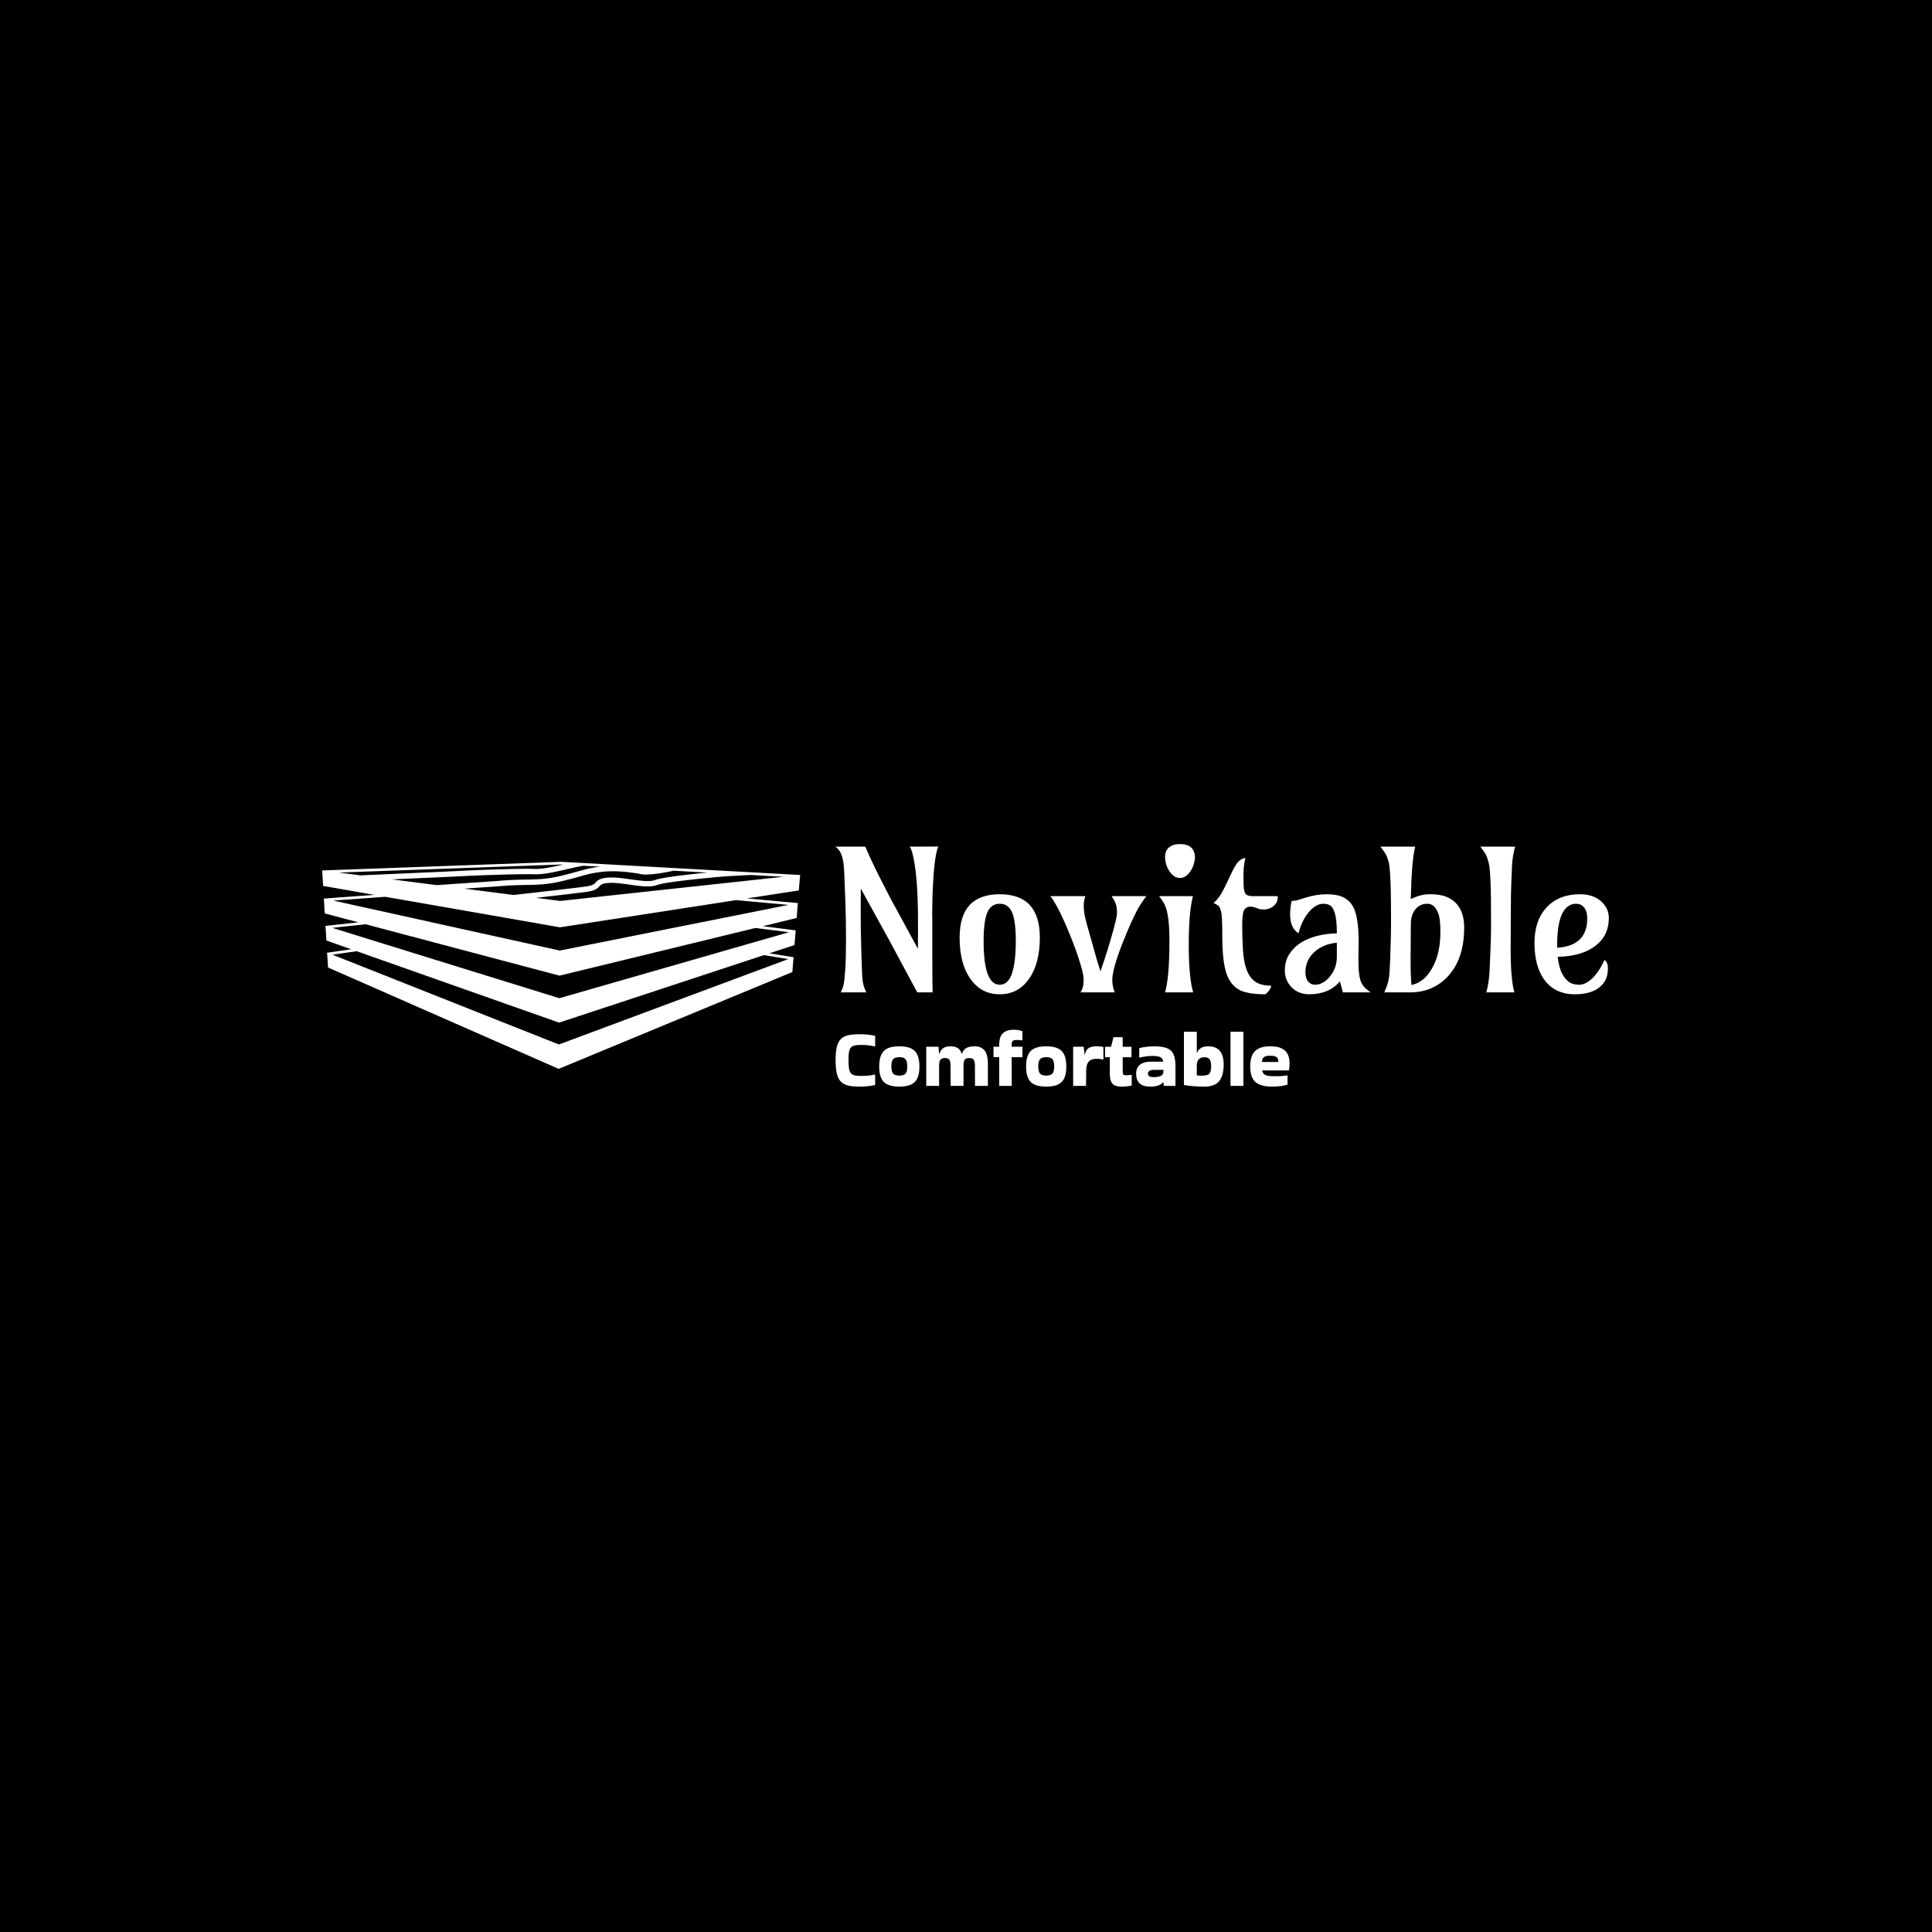 <svg xmlns="http://www.w3.org/2000/svg" version="1.1" xmlns:xlink="http://www.w3.org/1999/xlink" xmlns:svgjs="http://svgjs.dev/svgjs" width="1500" height="1500" viewBox="0 0 1500 1500"><rect width="1500" height="1500" fill="#000000"></rect><g transform="matrix(0.667,0,0,0.667,249.394,654.775)"><svg viewBox="0 0 396 75" data-background-color="#161618" preserveAspectRatio="xMidYMid meet" height="284" width="1500" xmlns="http://www.w3.org/2000/svg" xmlns:xlink="http://www.w3.org/1999/xlink"><g id="tight-bounds" transform="matrix(1,0,0,1,0.24,0.221)"><svg viewBox="0 0 395.52 74.558" height="74.558" width="395.52"><g><svg viewBox="0 0 658.088 124.054" height="74.558" width="395.52"><g transform="matrix(1,0,0,1,262.568,0)"><svg viewBox="0 0 395.52 124.054" height="124.054" width="395.52"><g id="textblocktransform"><svg viewBox="0 0 395.52 124.054" height="124.054" width="395.52" id="textblock"><g><svg viewBox="0 0 395.52 76.824" height="76.824" width="395.52"><g transform="matrix(1,0,0,1,0,0)"><svg width="395.52" viewBox="2.29 -38.01 198.2 38.5" height="76.824" data-palette-color="#fcfaf7"><path d="M16.14-13.18L8.76-26.59Q8.72-24.05 8.72-20.8L8.72-20.8Q8.72-16.19 8.89-10.24 9.06-4.3 9.16-3.48 9.25-2.66 9.4-2.05L9.4-2.05Q9.64-1.05 10.16 0L10.16 0 3.61 0Q4.35-1.49 4.5-2.92 4.66-4.35 4.76-5.76L4.76-5.76Q4.96-8.64 4.96-13.5L4.96-13.5Q4.96-19.38 4.76-24.24L4.76-24.24 4.49-30.96Q4.35-34.67 3.32-36.23L3.32-36.23Q2.91-36.82 2.29-37.35L2.29-37.35 9.89-37.35Q11.33-34.03 12.94-30.76L12.94-30.76 16.26-24.27 23.39-11.16Q23.41-12.7 23.41-14.45L23.41-14.45 23.41-18.26Q23.41-30.47 21.92-35.89L21.92-35.89Q21.63-36.89 21.29-37.35L21.29-37.35 28.64-37.38Q27.42-34.94 27.1-23.63L27.1-23.63Q27.05-21.88 27.05-20.26L27.05-20.26 27.08-18.21 27.08-8.25Q27.08-1.93 27.17 0L27.17 0 23.22 0 16.14-13.18ZM44.36-22.71Q42.16-22.71 41.2-20.51 40.23-18.31 40.23-13.11L40.23-13.11Q40.23-1.95 44.36-1.95L44.36-1.95Q46.56-1.95 47.52-4.93 48.48-7.91 48.48-13.11 48.48-18.31 47.52-20.51 46.56-22.71 44.36-22.71L44.36-22.71ZM34.08-14.04Q34.08-25.15 44.36-25.15 54.64-25.15 54.64-14.04L54.64-14.04Q54.64-7.3 51.8-3.37L51.8-3.37Q49.05 0.49 44.36 0.49 39.67 0.49 36.91-3.37L36.91-3.37Q34.08-7.3 34.08-14.04L34.08-14.04ZM57.32-24.66L66.33-24.66Q65.89-23.58 65.89-22.3 65.89-21.02 66.08-20.03 66.28-19.04 66.62-17.72L66.62-17.72 69.26-8.35 70.19-5.35Q71.63-9.67 72.09-11.18L72.09-11.18 72.97-14.16Q74.41-19.07 74.41-20.24 74.41-21.41 74.3-21.96 74.19-22.51 73.99-22.95L73.99-22.95Q73.75-23.61 73.04-24.66L73.04-24.66 81.93-24.66Q80.12-22.17 79.51-20.92L79.51-20.92 78.61-19.07Q78.39-18.63 78-17.8L78-17.8Q73.21-6.88 73.21-3.17L73.21-3.17Q73.21-1.49 73.85 0L73.85 0 65.06 0Q65.64-0.93 65.75-1.75 65.86-2.56 65.86-3.43 65.86-4.3 65.42-5.93 64.99-7.57 64.28-9.64 63.57-11.72 62.65-14.03 61.74-16.33 60.79-18.43L60.79-18.43Q58.64-23.14 57.32-24.66L57.32-24.66ZM93.36-31.23Q92.86-30.42 92.16-29.87 91.45-29.32 90.54-29.32 89.64-29.32 88.93-29.87 88.22-30.42 87.74-31.23L87.74-31.23Q86.74-32.89 86.74-34.74L86.74-34.74Q86.74-36.99 88.79-37.74L88.79-37.74Q89.52-38.01 90.57-38.01L90.57-38.01Q93.47-38.01 94.18-35.96L94.18-35.96Q94.4-35.38 94.4-34.66 94.4-33.94 94.13-32.98 93.86-32.03 93.36-31.23ZM93.94 0L86.74 0Q87.86-3.86 87.86-13.26L87.86-13.26Q87.86-19.87 86.69-22.36L86.69-22.36Q86.39-23 86.03-23.54L86.03-23.54 85.22-24.66 93.89-24.66Q92.81-20.63 92.81-12.24 92.81-3.86 93.94 0L93.94 0ZM107.34-34.42L107.34-34.42Q106.83-32.54 106.83-29.92 106.83-27.29 106.94-26.56 107.05-25.83 107.29-25.39L107.29-25.39Q107.75-24.66 109.1-24.66L109.1-24.66 115.64-24.66Q115.64-23.29 114.98-22.56L114.98-22.56Q113.78-21.24 112.05-21.24L112.05-21.24Q111.2-21.24 110.54-21.48L110.54-21.48Q109.34-21.97 108.68-21.97 108.02-21.97 107.61-21.72 107.19-21.46 106.95-20.97L106.95-20.97Q106.51-20.09 106.51-17.14 106.51-14.18 106.69-11.08 106.87-7.98 107.61-5.9 108.34-3.81 109.83-2.76 111.32-1.71 113.93-1.71L113.93-1.71Q113.93-0.95 112.91 0.1L112.91 0.1Q112.64 0.39 112.44 0.49L112.44 0.49Q108.12 0.49 105.97-0.54L105.97-0.54Q103.51-1.76 102.46-4.88L102.46-4.88Q101.41-8.06 101.41-14.28L101.41-14.28Q101.41-19.73 101.11-20.72 100.82-21.7 100.58-22.02L100.58-22.02Q100.28-22.39 99.16-22.92L99.16-22.92Q100.67-24.07 102.16-27.2L102.16-27.2 103.38-29.76Q104.68-32.69 105.59-33.56 106.51-34.42 107.34-34.42ZM136.36-13.04L136.36-13.04 136.29-8.35Q136.29-3.98 137.1-2.39L137.1-2.39Q137.59-1.44 138.24-0.93L138.24-0.93 139.39 0 132.31 0 131.55-2.83Q128.8 0.49 123.69 0.49L123.69 0.49Q120.79 0.49 119.01-1.46L119.01-1.46Q117.44-3.22 117.44-5.62 117.44-8.01 118.58-9.79 119.71-11.57 121.57-12.74L121.57-12.74Q125.23-15.01 130.77-15.11L130.77-15.11 130.77-15.38Q130.77-21.31 128.94-22.34L128.94-22.34Q128.28-22.71 127.25-22.71 126.21-22.71 125.18-22.02 124.16-21.34 123.33-20.26L123.33-20.26Q121.67-18.09 120.96-15.14L120.96-15.14Q118.79-16.43 118.79-20.09L118.79-20.09Q118.79-21.58 119.18-23.44L119.18-23.44Q120.1-23.44 120.93-23.71L120.93-23.71 122.81-24.29Q125.57-25.15 128.21-25.15 130.85-25.15 132.42-24.37 134-23.58 134.88-22.05L134.88-22.05Q136.36-19.43 136.36-13.04ZM122.72-5.13Q122.72-3.61 123.41-2.78 124.11-1.95 125.16-1.95 126.21-1.95 127.18-2.5 128.16-3.05 128.94-4L128.94-4Q130.77-6.18 130.77-9.11L130.77-9.11 130.77-12.72Q127.36-12.4 125.13-10.45L125.13-10.45Q122.72-8.35 122.72-5.13L122.72-5.13ZM149.72-23.9L149.72-23.9Q152.16-25.15 154.61-25.15 157.07-25.15 158.58-24.6 160.09-24.05 161.17-23L161.17-23Q163.41-20.78 163.41-16.65L163.41-16.65Q163.41-8.5 159.14-4L159.14-4Q155.31 0 149.57 0L149.57 0 142.93 0 143.39-1.12Q144.13-2.91 144.25-4.8 144.37-6.69 144.43-8.26 144.49-9.84 144.54-11.67L144.54-11.67Q144.66-14.97 144.66-18.14 144.66-21.31 144.64-22.95 144.61-24.58 144.59-26.12L144.59-26.12Q144.44-31.93 144.11-33.19 143.78-34.45 143.48-35.07 143.17-35.69 142.78-36.23L142.78-36.23 141.95-37.35 150.86-37.35Q149.96-34.13 149.72-23.9ZM149.74-17.48L149.74-17.48 149.67-8.5Q149.67-3.78 149.91-1.88L149.91-1.88Q153.26-2.61 155.28-6.35L155.28-6.35Q157.31-10.03 157.31-15.43L157.31-15.43Q157.31-18.77 156.81-20.13 156.31-21.48 155.61-22.09 154.92-22.71 153.95-22.71 152.99-22.71 152.26-22.36 151.52-22.02 150.96-21.36L150.96-21.36Q149.74-19.92 149.74-17.48ZM175.35-17.58L175.32-11.18Q175.32-3.27 176.28 0L176.28 0 169.07 0Q169.76-2.37 169.93-5.59L169.93-5.59Q170.3-13.38 170.3-17.68 170.3-21.97 170.27-23.45 170.25-24.93 170.22-26.42L170.22-26.42Q170.08-31.71 169.72-33.09 169.37-34.47 169.06-35.1 168.76-35.72 168.37-36.23L168.37-36.23 167.56-37.35 176.47-37.35Q175.79-34.89 175.68-32.63 175.57-30.37 175.51-28.64 175.45-26.9 175.4-25.02L175.4-25.02Q175.35-21.9 175.35-17.58L175.35-17.58ZM199.37-8.3L199.37-8.3Q200.25-7.71 200.25-6.26 200.25-4.81 199.86-3.71 199.47-2.61 198.49-1.66L198.49-1.66Q196.29 0.49 191.8 0.49L191.8 0.49Q186.58 0.49 183.84-3.37L183.84-3.37Q181.43-6.81 181.43-12.67L181.43-12.67Q181.43-18.58 184.7-21.95L184.7-21.95Q187.8-25.15 193.1-25.15L193.1-25.15Q196.78-25.15 198.86-23L198.86-23Q200.49-21.29 200.49-19.06 200.49-16.82 199.63-15.03 198.76-13.23 197.07-11.94L197.07-11.94Q193.61-9.25 187.38-9.11L187.38-9.11Q187.9-4.2 190.46-2.54L190.46-2.54Q191.39-1.95 192.92-1.95 194.46-1.95 196.2-3.56 197.93-5.18 199.37-8.3ZM187.24-12.18L187.24-11.43Q194.95-11.94 194.95-18.9L194.95-18.9Q194.95-21.51 193.39-22.41L193.39-22.41Q192.85-22.71 191.97-22.71 191.09-22.71 190.2-22.17 189.31-21.63 188.65-20.41L188.65-20.41Q187.24-17.75 187.24-12.18L187.24-12.18Z" opacity="1" transform="matrix(1,0,0,1,0,0)" fill="#ffffff" class="wordmark-text-0" data-fill-palette-color="primary" id="text-0"></path></svg></g></svg></g><g transform="matrix(1,0,0,1,0,94.96)"><svg viewBox="0 0 232.21 29.093" height="29.093" width="232.21"><g transform="matrix(1,0,0,1,0,0)"><svg width="232.21" viewBox="2 -35.35 282.13 35.35" height="29.093" data-palette-color="#fcfaf7"><path d="M26.35-7.5L26.6-7.3 26.6-1Q24.2-0.5 21.9-0.25 19.6 0 16.45 0L16.45 0Q12.4 0 9.63-0.7 6.85-1.4 5.18-3.18 3.5-4.95 2.75-8.2 2-11.45 2-16.55L2-16.55Q2-21.45 2.75-24.6 3.5-27.75 5.18-29.48 6.85-31.2 9.63-31.88 12.4-32.55 16.45-32.55L16.45-32.55Q19.6-32.55 21.9-32.33 24.2-32.1 26.6-31.55L26.6-31.55 26.6-25.05 26.45-24.95Q24.35-25.45 22.4-25.68 20.45-25.9 17.6-25.9L17.6-25.9Q15.3-25.9 13.83-25.58 12.35-25.25 11.5-24.3 10.65-23.35 10.33-21.5 10-19.65 10-16.55L10-16.55Q10-13.3 10.33-11.33 10.65-9.35 11.5-8.35 12.35-7.35 13.83-7 15.3-6.65 17.6-6.65L17.6-6.65Q20.4-6.65 22.38-6.83 24.35-7 26.35-7.5L26.35-7.5ZM29.1-12.45L29.1-12.45Q29.1-19.15 31.95-22.1 34.8-25.05 41.6-25.05L41.6-25.05Q46.15-25.05 48.9-23.75 51.65-22.45 52.87-19.68 54.1-16.9 54.1-12.45L54.1-12.45Q54.1-8.05 52.87-5.3 51.65-2.55 48.9-1.28 46.15 0 41.6 0L41.6 0Q34.8 0 31.95-2.93 29.1-5.85 29.1-12.45ZM41.6-6.85L41.6-6.85Q44.5-6.85 45.52-8.13 46.55-9.4 46.55-12.6L46.55-12.6Q46.55-15.65 45.52-16.98 44.5-18.3 41.6-18.3L41.6-18.3Q38.8-18.3 37.72-16.98 36.65-15.65 36.65-12.6L36.65-12.6Q36.65-9.4 37.72-8.13 38.8-6.85 41.6-6.85ZM88.59-25.05L88.59-25.05Q92.3-25.05 94.47-22.6 96.65-20.15 96.65-14.1L96.65-14.1 96.65-0.45 88.65-0.45 88.59-13.1Q88.59-15.55 87.87-16.65 87.14-17.75 85.05-17.75L85.05-17.75Q82.94-17.75 82.22-16.65 81.5-15.55 81.5-13.1L81.5-13.1 81.5-0.45 73.5-0.45 73.44-13.1Q73.44-15.55 72.72-16.65 72-17.75 69.89-17.75L69.89-17.75Q67.8-17.75 67.07-16.65 66.34-15.55 66.34-13.1L66.34-13.1 66.34-0.45 58.34-0.45 58.34-24.8 65.94-24.8 66.34-20.35 66.5-20.35Q67.14-22.55 68.77-23.8 70.39-25.05 73.39-25.05L73.39-25.05Q76.39-25.05 78.12-23.8 79.84-22.55 80.34-20.35L80.34-20.35 80.5-20.35Q81.14-22.6 83.02-23.83 84.89-25.05 88.59-25.05ZM103.69-18.3L100.14-18.3 100.14-24.8 103.69-24.8 103.69-26.05Q103.69-31 105.99-33.18 108.29-35.35 112.84-35.35L112.84-35.35Q114.44-35.35 115.79-35.08 117.14-34.8 118.14-34.45L118.14-34.45 118.14-28.85 117.99-28.75Q117.09-28.85 116.19-28.93 115.29-29 114.49-29L114.49-29Q112.79-29 112.12-28.38 111.44-27.75 111.44-26.45L111.44-26.45 111.44-24.8 118.14-24.8 118.14-18.3 111.44-18.3 111.44-0.45 103.69-0.45 103.69-18.3ZM120.39-12.45L120.39-12.45Q120.39-19.15 123.24-22.1 126.09-25.05 132.89-25.05L132.89-25.05Q137.44-25.05 140.19-23.75 142.94-22.45 144.17-19.68 145.39-16.9 145.39-12.45L145.39-12.45Q145.39-8.05 144.17-5.3 142.94-2.55 140.19-1.28 137.44 0 132.89 0L132.89 0Q126.09 0 123.24-2.93 120.39-5.85 120.39-12.45ZM132.89-6.85L132.89-6.85Q135.79-6.85 136.82-8.13 137.84-9.4 137.84-12.6L137.84-12.6Q137.84-15.65 136.82-16.98 135.79-18.3 132.89-18.3L132.89-18.3Q130.09-18.3 129.02-16.98 127.94-15.65 127.94-12.6L127.94-12.6Q127.94-9.4 129.02-8.13 130.09-6.85 132.89-6.85ZM157.74-9.25L157.64-0.45 149.64-0.45 149.64-24.8 156.14-24.8 156.79-19.8 156.94-19.8Q157.39-22.6 159.09-23.83 160.79-25.05 164.14-25.05L164.14-25.05Q165.49-25.05 166.59-24.93 167.69-24.8 168.44-24.7L168.44-24.7 168.44-16.9 168.34-16.8Q167.54-17 166.51-17.15 165.49-17.3 164.19-17.3L164.19-17.3Q162.34-17.3 160.86-16.7 159.39-16.1 158.56-14.38 157.74-12.65 157.74-9.25L157.74-9.25 157.74-9.25ZM172.44-7.75L172.44-7.75 172.44-18.25 169.44-18.25 169.44-24.75 173.19-24.75 174.69-30.7 180.44-30.7 180.44-24.75 185.89-24.75 185.89-18.25 180.44-18.25 180.44-9.5Q180.44-8.1 180.79-7.58 181.14-7.05 182.39-7.05L182.39-7.05Q183.19-7.05 184.09-7.13 184.99-7.2 185.89-7.3L185.89-7.3 186.04-7.2 186.04-0.7Q183.64 0 179.69 0L179.69 0Q175.74 0 174.09-1.8 172.44-3.6 172.44-7.75ZM199.78-25.05L199.78-25.05Q204.58-25.05 207.53-24.05 210.48-23.05 211.86-20.38 213.23-17.7 213.23-12.65L213.23-12.65 213.23-0.45 205.98-0.45 205.73-2.75 205.58-2.75Q204.63-1.5 202.63-0.75 200.63 0 197.43 0L197.43 0Q188.78 0 188.78-8.1L188.78-8.1Q188.78-11.55 191.06-13.53 193.33-15.5 198.23-15.5L198.23-15.5 205.63-15.5Q205.28-17.6 203.83-18.32 202.38-19.05 198.88-19.05L198.88-19.05Q196.68-19.05 194.56-18.73 192.43-18.4 190.83-18L190.83-18 190.68-18.1 190.73-23.9Q191.73-24.2 193.28-24.48 194.83-24.75 196.56-24.9 198.28-25.05 199.78-25.05ZM199.48-5.9L199.48-5.9Q202.58-5.9 204.13-6.68 205.68-7.45 205.73-9.15L205.73-9.15 205.73-10.4 200.08-10.4Q197.88-10.4 197.01-9.78 196.13-9.15 196.13-8.1L196.13-8.1Q196.13-6.85 197.03-6.38 197.93-5.9 199.48-5.9ZM243.18-13.7L243.18-13.7Q243.18-6.95 240.43-3.48 237.68 0 231.08 0L231.08 0Q227.38 0 224.21-0.28 221.03-0.55 218.63-0.95L218.63-0.95 218.48-1.05 218.48-34.1 226.48-34.1 226.48-21.05 226.68-21.05Q227.38-22.85 229.01-23.95 230.63-25.05 233.63-25.05L233.63-25.05Q243.18-25.05 243.18-13.7ZM226.48-12.85L226.48-12.85 226.48-7Q227.68-6.8 229.28-6.8L229.28-6.8Q231.63-6.8 232.96-7.23 234.28-7.65 234.83-8.9 235.38-10.15 235.38-12.5L235.38-12.5Q235.38-15.45 234.53-16.85 233.68-18.25 231.03-18.25L231.03-18.25Q229.03-18.25 227.76-17.03 226.48-15.8 226.48-12.85ZM255.43-34.1L255.43-0.45 247.43-0.45 247.43-34.1 255.43-34.1ZM282.88-6.8L282.88-1.25Q281.48-0.75 279-0.38 276.53 0 273.13 0L273.13 0Q268.82 0 265.8-1.13 262.78-2.25 261.23-4.98 259.68-7.7 259.68-12.55L259.68-12.55Q259.68-19.15 262.7-22.1 265.73-25.05 272.07-25.05L272.07-25.05Q276.63-25.05 279.25-23.75 281.88-22.45 283-20.08 284.13-17.7 284.13-14.45L284.13-14.45Q284.13-13.5 284.05-12.4 283.98-11.3 283.78-10.25L283.78-10.25 283.57-10.05 267.13-10.05Q267.48-7.85 269.2-7.15 270.93-6.45 274.82-6.45L274.82-6.45Q277.43-6.45 279.15-6.58 280.88-6.7 282.68-6.95L282.68-6.95 282.88-6.8ZM266.98-15.3L277.18-15.3Q277.18-16.5 276.8-17.38 276.43-18.25 275.32-18.73 274.23-19.2 272.07-19.2L272.07-19.2Q268.93-19.2 267.95-18.13 266.98-17.05 266.98-15.3L266.98-15.3Z" opacity="1" transform="matrix(1,0,0,1,0,0)" fill="#ffffff" class="slogan-text-1" data-fill-palette-color="secondary" id="text-1"></path></svg></g></svg></g></svg></g></svg></g><g transform="matrix(1,0,0,1,0,9.074)"><svg viewBox="0 0 244.431 105.905" height="105.905" width="244.431"><g><svg xmlns="http://www.w3.org/2000/svg" xmlns:xlink="http://www.w3.org/1999/xlink" version="1.0" x="0" y="0" viewBox="7.329 41.696 87.622 37.964" enable-background="new 0 0 100 100" xml:space="preserve" height="105.905" width="244.431" class="icon-icon-0" data-fill-palette-color="accent" id="icon-0"><path d="M94.938 44.111L55.876 41.956 53.208 41.81 51.154 41.696 7.329 43.281 7.341 43.528H7.339L7.493 46.115 16.904 47.761 7.63 48.431 7.663 48.931 7.798 51.161 13.949 52.791 7.923 53.44 7.966 53.945 8.096 56.126 12.651 57.733 8.212 58.366 8.263 58.882 8.395 61.075 50.68 79.66 93.535 61.9 93.708 59.707 93.77 59.193 89.323 58.47 93.927 56.952 94.1 54.774 94.152 54.267 88.11 53.5 94.32 51.989 94.497 49.758 94.54 49.26 85.231 48.408 94.719 46.944 94.905 44.608 94.951 44.603zM33.365 46.614L39.491 46.197C41.602 45.996 43.218 45.968 44.643 45.943 46.795 45.904 48.654 45.871 51.254 45.249A84 84 0 0 0 54.608 44.371C56.162 43.938 57.098 43.677 59.129 43.491 62.193 43.207 65.846 43.968 65.899 43.978 67.453 44.253 71.218 43.449 71.768 43.328L77.963 43.67C74.577 43.999 69.676 44.542 68.362 45.034 67.373 45.405 65.56 45.15 63.807 44.904 62.339 44.697 60.823 44.483 59.609 44.601 58.244 44.732 57.856 45.054 57.455 45.493 57.204 45.769 56.945 46.054 55.561 46.241 52.811 46.612 43.952 47.603 42.407 47.776zM55.251 42.416L58.299 42.584C56.669 42.772 55.75 43.029 54.343 43.421 53.516 43.652 52.486 43.939 51.026 44.289 48.529 44.887 46.806 44.917 44.627 44.956 43.184 44.981 41.549 45.011 39.413 45.214L28.328 45.969 20.106 44.915C25.211 44.69 31.908 44.393 32.72 44.342 34.131 44.254 43.525 43.875 46.237 43.984 47.904 44.055 50.334 43.487 52.477 42.99 53.542 42.743 54.562 42.512 55.251 42.416M66.165 43.018L66.767 43.052A4 4 0 0 1 66.165 43.018M51.15 42.189L51.48 42.208C49.665 42.624 47.616 43.051 46.275 43 43.474 42.886 34.128 43.268 32.659 43.359 31.429 43.436 16.066 44.106 14.361 44.181L10.353 43.667zM92.771 59.531L50.721 75.188 9.2 58.724 13.655 58.089 50.757 71.182 88.306 58.805zM92.901 54.606L50.799 66.704 9.162 53.803 15.28 53.144 50.838 62.569 86.769 53.826zM92.804 49.596L50.879 57.968 9.353 48.801 18.903 48.11 50.92 53.706 83.222 48.72zM50.963 48.87L46.534 48.303C49.768 47.936 53.951 47.453 55.694 47.218 57.306 47 57.759 46.625 58.186 46.157 58.424 45.895 58.614 45.687 59.705 45.582 60.801 45.476 62.261 45.682 63.671 45.88 65.633 46.155 67.485 46.417 68.71 45.958 70.221 45.392 77.668 44.658 81.38 44.35L85.912 44.109 91.894 44.439z" fill="#ffffff" data-fill-palette-color="accent"></path></svg></g></svg></g></svg></g><defs></defs></svg><rect width="395.52" height="74.558" fill="none" stroke="none" visibility="hidden"></rect></g></svg></g></svg>
